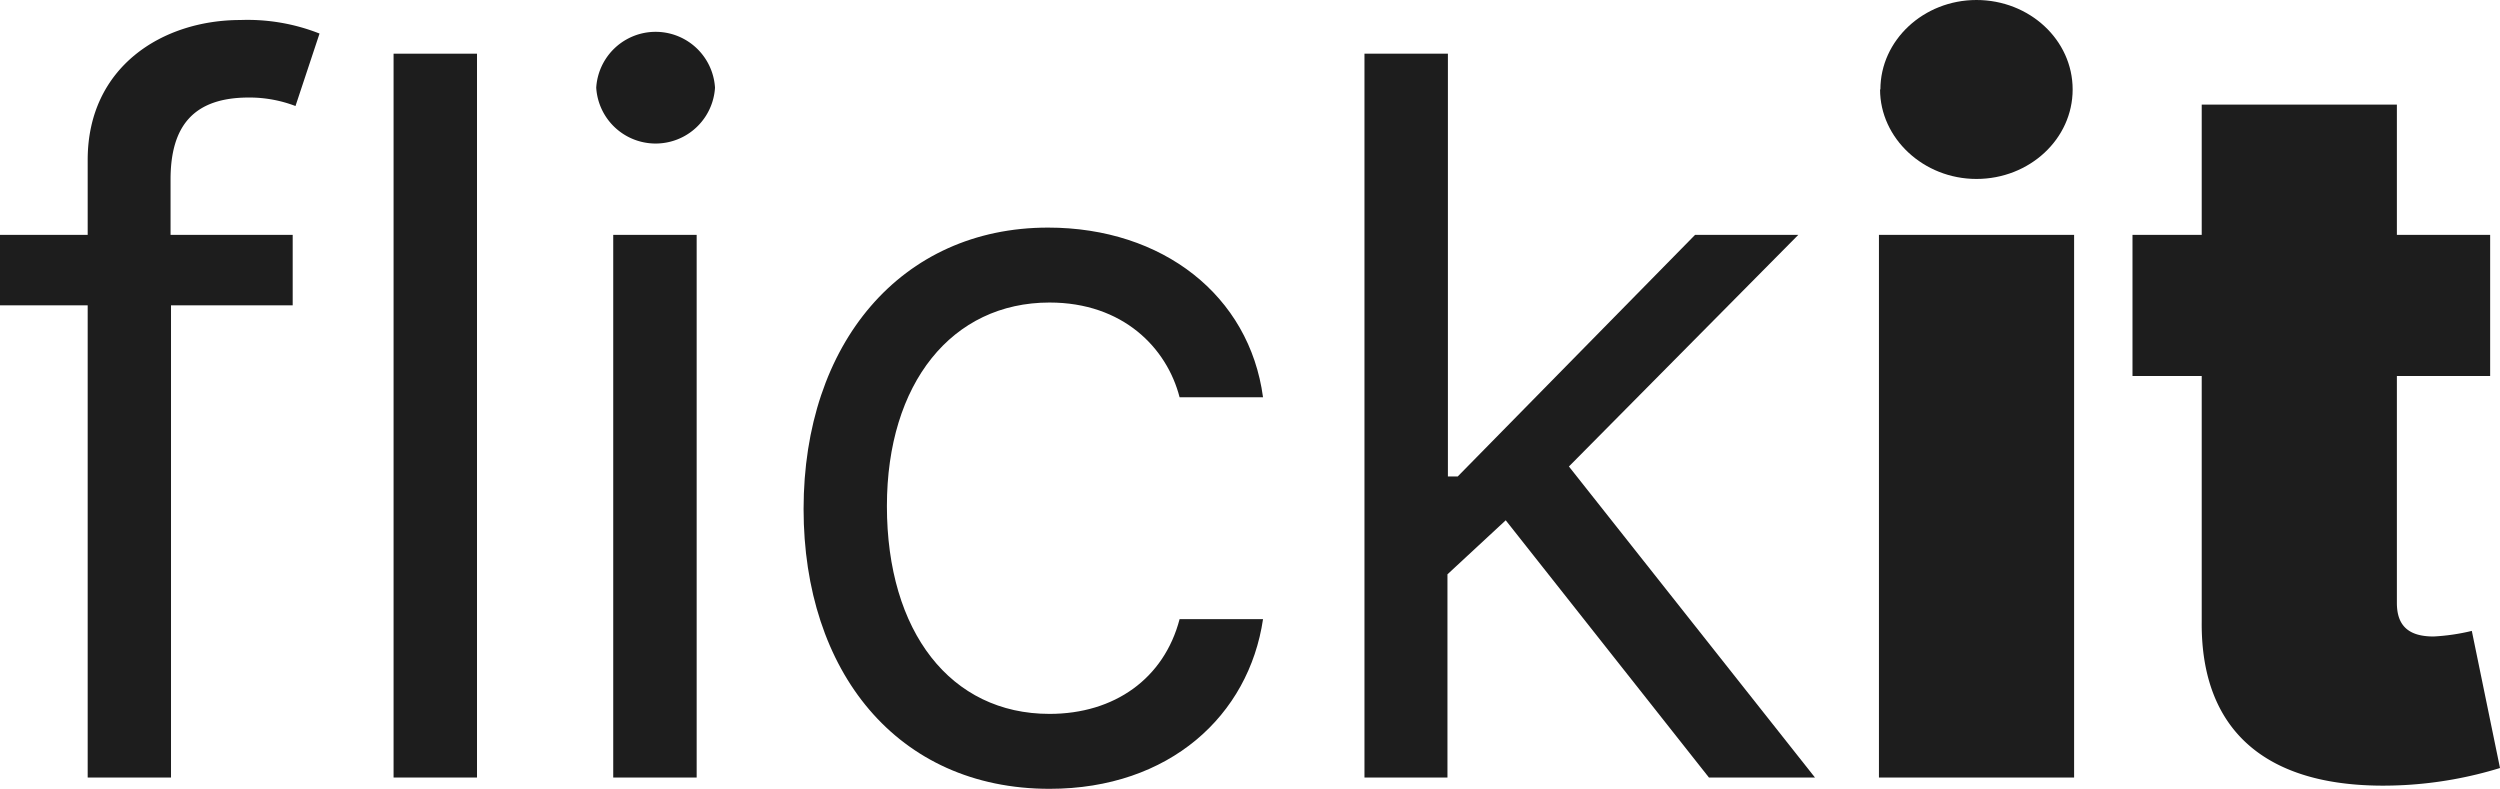 <svg id="Layer_1" data-name="Layer 1" xmlns="http://www.w3.org/2000/svg" viewBox="0 0 223.53 70.53"><defs><style>.cls-1{fill:#1d1d1d;}</style></defs><path class="cls-1" d="M26.17,27.3H15.29V69.52H7.84V27.3H0V21H7.84v-6.7c0-8.34,6.7-12.51,13.65-12.51A17.51,17.51,0,0,1,28.57,3L26.42,9.48a11.54,11.54,0,0,0-4.17-.76c-4.93,0-7,2.53-7,7.33V21H26.17Z"/><path class="cls-1" d="M42.65,69.52H35.19V4.8h7.46Z"/><path class="cls-1" d="M53.31,7.84a5.32,5.32,0,0,1,10.62,0,5.32,5.32,0,0,1-10.62,0ZM54.83,21h7.46V69.52H54.83Z"/><path class="cls-1" d="M71.85,45.51c0-14.79,8.72-25.16,21.86-25.16,10.24,0,18,6.07,19.22,15.17h-7.46c-1.14-4.42-5.06-8.47-11.63-8.47-8.72,0-14.54,7.21-14.54,18.2C79.3,56.5,85,63.83,93.84,63.83c5.81,0,10.24-3.16,11.63-8.47h7.46c-1.27,8.6-8.35,15.17-19.09,15.17C80.19,70.53,71.85,60,71.85,45.51Z"/><path class="cls-1" d="M122,4.8h7.46V42.6h.88L151.56,21h9.23L140.28,41.71l22,27.81h-9.48l-18.17-23-5.21,4.83V69.52H122Z"/><path class="cls-1" d="M168,21h17.45V69.52H168Zm.13-13c0-4.39,3.85-8,8.59-8s8.6,3.57,8.6,8-3.86,8-8.6,8S168.1,12.36,168.1,8Z"/><path class="cls-1" d="M222.65,33.62h-8.34V53.91c0,2,1,3,3.28,3a18.6,18.6,0,0,0,3.42-.5l2.52,12.26a35.68,35.68,0,0,1-8.46,1.52c-12,.66-18.33-4.49-18.21-14.67V33.62h-6.19V21h6.19V9.35h17.45V21h8.34Z"/></svg>